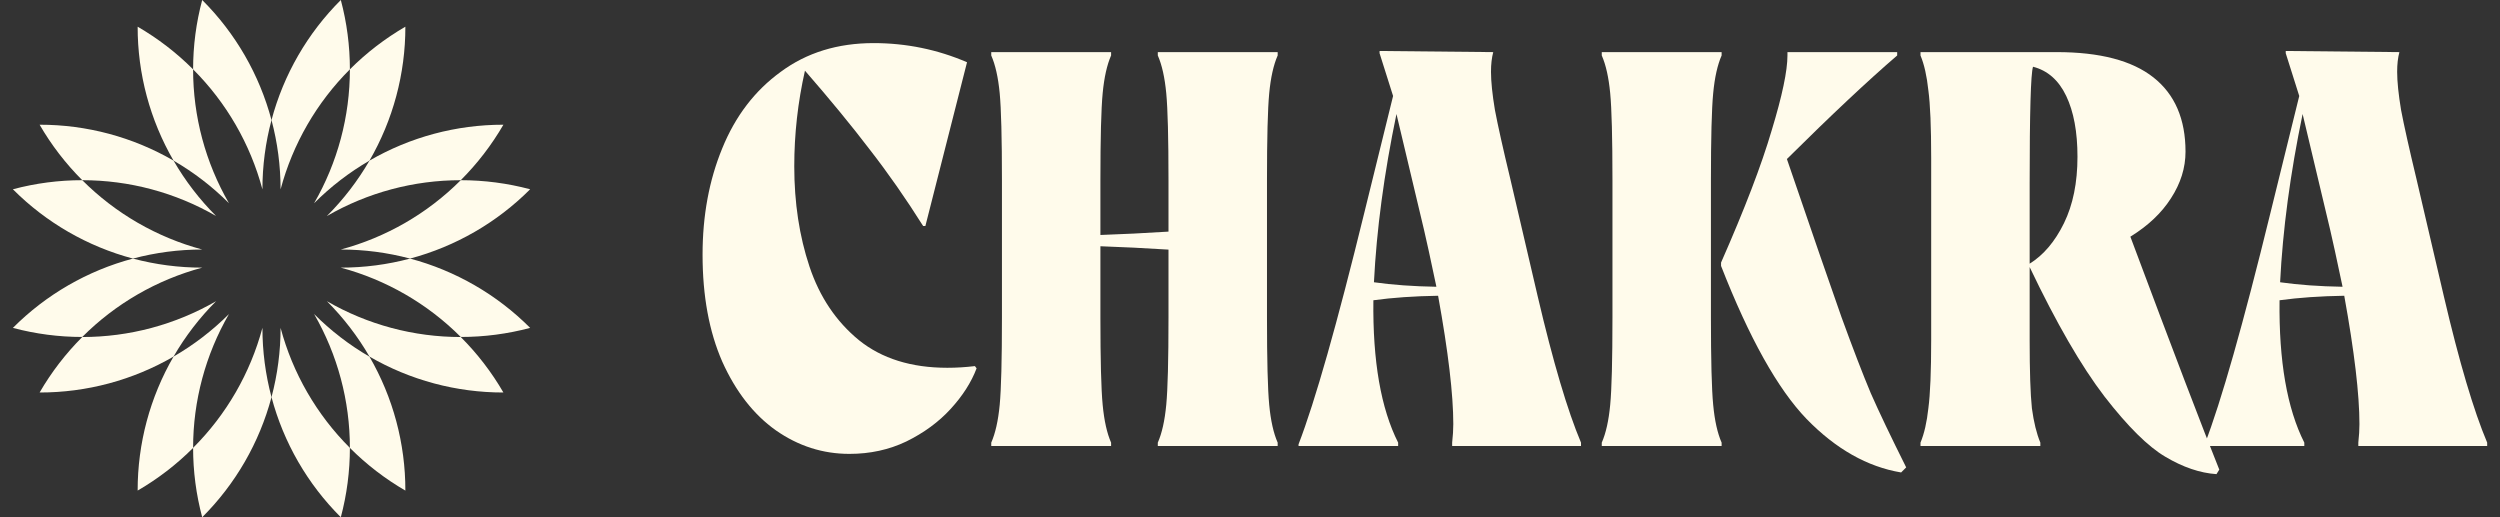<svg width="116" height="24" viewBox="0 0 116 24" fill="none" xmlns="http://www.w3.org/2000/svg">
<rect x="0" y="0" width="116" height="24" fill="#333333" stroke="none"/>
<path d="M8.96 3.218C8.192 2.449 7.327 1.784 6.387 1.239C6.384 3.421 6.958 5.565 8.052 7.453C8.992 7.997 9.856 8.662 10.624 9.43C9.533 7.541 8.959 5.399 8.96 3.218Z" fill="#FFFBEB"/>
<path d="M17.144 7.453C18.238 5.565 18.812 3.421 18.809 1.239C17.869 1.784 17.003 2.449 16.235 3.218C16.237 5.399 15.664 7.541 14.574 9.43C15.341 8.662 16.205 7.997 17.144 7.453Z" fill="#FFFBEB"/>
<path d="M16.235 3.218C16.235 2.131 16.094 1.05 15.814 0C14.269 1.541 13.159 3.463 12.598 5.571C12.877 6.62 13.019 7.701 13.019 8.787C13.583 6.68 14.692 4.759 16.235 3.218Z" fill="#FFFBEB"/>
<path d="M19.027 11.998C21.135 11.436 23.058 10.327 24.599 8.782C23.548 8.502 22.466 8.361 21.379 8.361C19.838 9.904 17.917 11.013 15.811 11.578C16.897 11.577 17.978 11.719 19.027 11.998Z" fill="#FFFBEB"/>
<path d="M21.379 8.361C22.148 7.593 22.813 6.727 23.358 5.787C21.176 5.784 19.032 6.358 17.144 7.452C16.6 8.392 15.935 9.256 15.168 10.024C17.056 8.933 19.199 8.36 21.379 8.361Z" fill="#FFFBEB"/>
<path d="M17.144 16.547C19.032 17.64 21.176 18.215 23.358 18.212C22.813 17.271 22.148 16.406 21.379 15.638C19.198 15.639 17.056 15.066 15.168 13.975C15.935 14.743 16.6 15.607 17.144 16.547Z" fill="#FFFBEB"/>
<path d="M24.599 15.214C23.058 13.669 21.136 12.56 19.027 11.998C17.978 12.278 16.897 12.419 15.811 12.418C17.917 12.983 19.838 14.092 21.379 15.635C22.466 15.636 23.548 15.494 24.599 15.214Z" fill="#FFFBEB"/>
<path d="M12.598 18.428C13.159 20.536 14.269 22.459 15.814 24C16.094 22.95 16.235 21.868 16.235 20.781C14.692 19.24 13.582 17.32 13.019 15.213C13.019 16.298 12.877 17.379 12.598 18.428Z" fill="#FFFBEB"/>
<path d="M16.235 20.783C17.003 21.552 17.869 22.218 18.809 22.763C18.812 20.581 18.238 18.438 17.144 16.55C16.205 16.005 15.341 15.34 14.574 14.571C15.664 16.46 16.237 18.602 16.235 20.783Z" fill="#FFFBEB"/>
<path d="M8.052 16.546C6.958 18.435 6.384 20.579 6.387 22.762C7.327 22.218 8.192 21.552 8.96 20.784C8.959 18.603 9.533 16.46 10.624 14.572C9.856 15.339 8.991 16.003 8.052 16.546Z" fill="#FFFBEB"/>
<path d="M8.96 20.779C8.96 21.867 9.101 22.949 9.382 24C10.927 22.459 12.036 20.537 12.598 18.429C12.318 17.379 12.176 16.298 12.177 15.211C11.613 17.318 10.503 19.238 8.96 20.779Z" fill="#FFFBEB"/>
<path d="M6.169 11.998C4.06 12.559 2.138 13.669 0.598 15.214C1.648 15.494 2.73 15.636 3.817 15.635C5.358 14.092 7.278 12.983 9.385 12.418C8.299 12.419 7.218 12.277 6.169 11.998Z" fill="#FFFBEB"/>
<path d="M3.817 15.638C3.048 16.406 2.383 17.271 1.838 18.212C4.02 18.215 6.164 17.64 8.052 16.546C8.596 15.607 9.26 14.742 10.027 13.975C8.139 15.065 5.997 15.639 3.817 15.638Z" fill="#FFFBEB"/>
<path d="M8.052 7.452C6.164 6.358 4.02 5.784 1.838 5.787C2.382 6.727 3.048 7.593 3.817 8.361C5.997 8.36 8.139 8.933 10.027 10.024C9.26 9.256 8.595 8.392 8.052 7.452Z" fill="#FFFBEB"/>
<path d="M3.817 8.361C2.73 8.36 1.648 8.502 0.598 8.782C2.138 10.327 4.06 11.436 6.169 11.998C7.218 11.718 8.299 11.577 9.385 11.578C7.278 11.013 5.358 9.903 3.817 8.361Z" fill="#FFFBEB"/>
<path d="M12.598 5.571C12.036 3.463 10.927 1.54 9.382 0C9.101 1.05 8.96 2.131 8.96 3.218C10.503 4.759 11.613 6.68 12.177 8.787C12.176 7.701 12.318 6.62 12.598 5.571Z" fill="#FFFBEB"/>
<path d="M39.413 21.06C38.177 21.06 37.037 20.695 35.993 19.963C34.966 19.232 34.139 18.171 33.512 16.778C32.903 15.386 32.599 13.732 32.599 11.817C32.599 10.007 32.903 8.362 33.512 6.883C34.121 5.386 35.027 4.202 36.228 3.332C37.429 2.444 38.865 2 40.536 2C42.05 2 43.495 2.296 44.87 2.888L42.938 10.486H42.833C42.033 9.215 41.206 8.031 40.353 6.935C39.517 5.838 38.517 4.62 37.35 3.279C37.02 4.742 36.854 6.221 36.854 7.718C36.854 9.406 37.089 10.956 37.559 12.366C38.029 13.775 38.795 14.916 39.857 15.786C40.919 16.639 42.285 17.065 43.956 17.065C44.374 17.065 44.8 17.039 45.236 16.987L45.314 17.091C45.07 17.735 44.67 18.362 44.113 18.971C43.556 19.581 42.868 20.085 42.05 20.486C41.249 20.869 40.37 21.06 39.413 21.06Z" fill="#FFFBEB"/>
<path d="M59.284 2.574C59.092 3.01 58.962 3.593 58.892 4.324C58.822 5.055 58.788 6.404 58.788 8.371V14.742C58.788 16.708 58.822 18.057 58.892 18.788C58.962 19.52 59.092 20.103 59.284 20.538V20.695H53.722V20.538C53.914 20.103 54.044 19.52 54.114 18.788C54.184 18.057 54.218 16.708 54.218 14.742V11.582C53.122 11.513 52.069 11.46 51.059 11.426V14.742C51.059 16.708 51.094 18.057 51.164 18.788C51.233 19.52 51.364 20.103 51.555 20.538V20.695H45.994V20.538C46.185 20.103 46.316 19.52 46.386 18.788C46.455 18.057 46.49 16.708 46.49 14.742V8.371C46.49 6.404 46.455 5.055 46.386 4.324C46.316 3.593 46.185 3.01 45.994 2.574V2.418H51.555V2.574C51.364 3.01 51.233 3.593 51.164 4.324C51.094 5.055 51.059 6.404 51.059 8.371V10.903C52.069 10.869 53.122 10.816 54.218 10.747V8.371C54.218 6.404 54.184 5.055 54.114 4.324C54.044 3.593 53.914 3.01 53.722 2.574V2.418H59.284V2.574Z" fill="#FFFBEB"/>
<path d="M71.349 13.749C72.063 16.796 72.733 19.058 73.359 20.538V20.695H67.38V20.538C67.415 20.224 67.433 19.937 67.433 19.676C67.433 18.301 67.198 16.317 66.728 13.723C65.614 13.741 64.613 13.81 63.725 13.932C63.69 16.752 64.073 18.954 64.874 20.538V20.695H60.252V20.616C61.018 18.632 62.037 15.046 63.307 9.859L64.639 4.454L64.012 2.47V2.366L69.286 2.418C69.217 2.679 69.182 2.983 69.182 3.332C69.182 3.784 69.243 4.376 69.365 5.107C69.504 5.838 69.739 6.891 70.07 8.266L71.349 13.749ZM63.751 13.097C64.604 13.218 65.57 13.288 66.649 13.306C66.371 11.983 66.179 11.104 66.075 10.668L64.796 5.29C64.221 8.057 63.873 10.66 63.751 13.097Z" fill="#FFFBEB"/>
<path d="M79.387 14.742C79.387 16.708 79.422 18.057 79.492 18.788C79.561 19.52 79.692 20.103 79.883 20.538V20.695H74.322V20.538C74.513 20.103 74.644 19.52 74.713 18.788C74.783 18.057 74.818 16.708 74.818 14.742V8.371C74.818 6.404 74.783 5.055 74.713 4.324C74.644 3.593 74.513 3.01 74.322 2.574V2.418H79.883V2.574C79.692 3.01 79.561 3.593 79.492 4.324C79.422 5.055 79.387 6.404 79.387 8.371V14.742ZM82.912 7.379C84.078 10.79 84.922 13.236 85.445 14.715C85.984 16.195 86.437 17.37 86.802 18.24C87.185 19.11 87.734 20.259 88.447 21.687L88.212 21.922C86.646 21.661 85.183 20.834 83.826 19.441C82.486 18.049 81.163 15.681 79.857 12.339V12.183C80.954 9.694 81.737 7.648 82.207 6.047C82.694 4.446 82.938 3.288 82.938 2.574V2.418H88.029V2.574C86.672 3.741 84.966 5.342 82.912 7.379Z" fill="#FFFBEB"/>
<path d="M98.849 10.982C100.834 16.291 102.209 19.894 102.975 21.791L102.844 22C102.078 21.948 101.286 21.678 100.468 21.191C99.668 20.721 98.728 19.789 97.648 18.397C96.569 16.987 95.412 14.985 94.176 12.392V15.786C94.176 17.231 94.211 18.284 94.28 18.945C94.367 19.589 94.498 20.12 94.672 20.538V20.695H89.111V20.538C89.285 20.12 89.406 19.589 89.476 18.945C89.563 18.284 89.607 17.231 89.607 15.786V7.326C89.607 5.882 89.563 4.837 89.476 4.193C89.406 3.532 89.285 2.992 89.111 2.574V2.418H95.429C97.431 2.418 98.928 2.809 99.92 3.593C100.912 4.376 101.408 5.525 101.408 7.039C101.408 7.788 101.182 8.51 100.729 9.206C100.294 9.885 99.668 10.477 98.849 10.982ZM94.332 3.097C94.228 3.41 94.176 5.22 94.176 8.527V12.235C94.82 11.835 95.351 11.208 95.769 10.355C96.186 9.502 96.395 8.475 96.395 7.274C96.395 6.125 96.221 5.185 95.873 4.454C95.525 3.723 95.011 3.271 94.332 3.097Z" fill="#FFFBEB"/>
<path d="M113.395 13.749C114.108 16.796 114.779 19.058 115.405 20.538V20.695H109.426V20.538C109.461 20.224 109.478 19.937 109.478 19.676C109.478 18.301 109.243 16.317 108.773 13.723C107.659 13.741 106.658 13.81 105.771 13.932C105.736 16.752 106.119 18.954 106.92 20.538V20.695H102.298V20.616C103.064 18.632 104.082 15.046 105.353 9.859L106.685 4.454L106.058 2.47V2.366L111.332 2.418C111.262 2.679 111.228 2.983 111.228 3.332C111.228 3.784 111.289 4.376 111.41 5.107C111.55 5.838 111.785 6.891 112.115 8.266L113.395 13.749ZM105.797 13.097C106.65 13.218 107.616 13.288 108.695 13.306C108.416 11.983 108.225 11.104 108.121 10.668L106.841 5.29C106.267 8.057 105.919 10.66 105.797 13.097Z" fill="#FFFBEB"/>
</svg>
